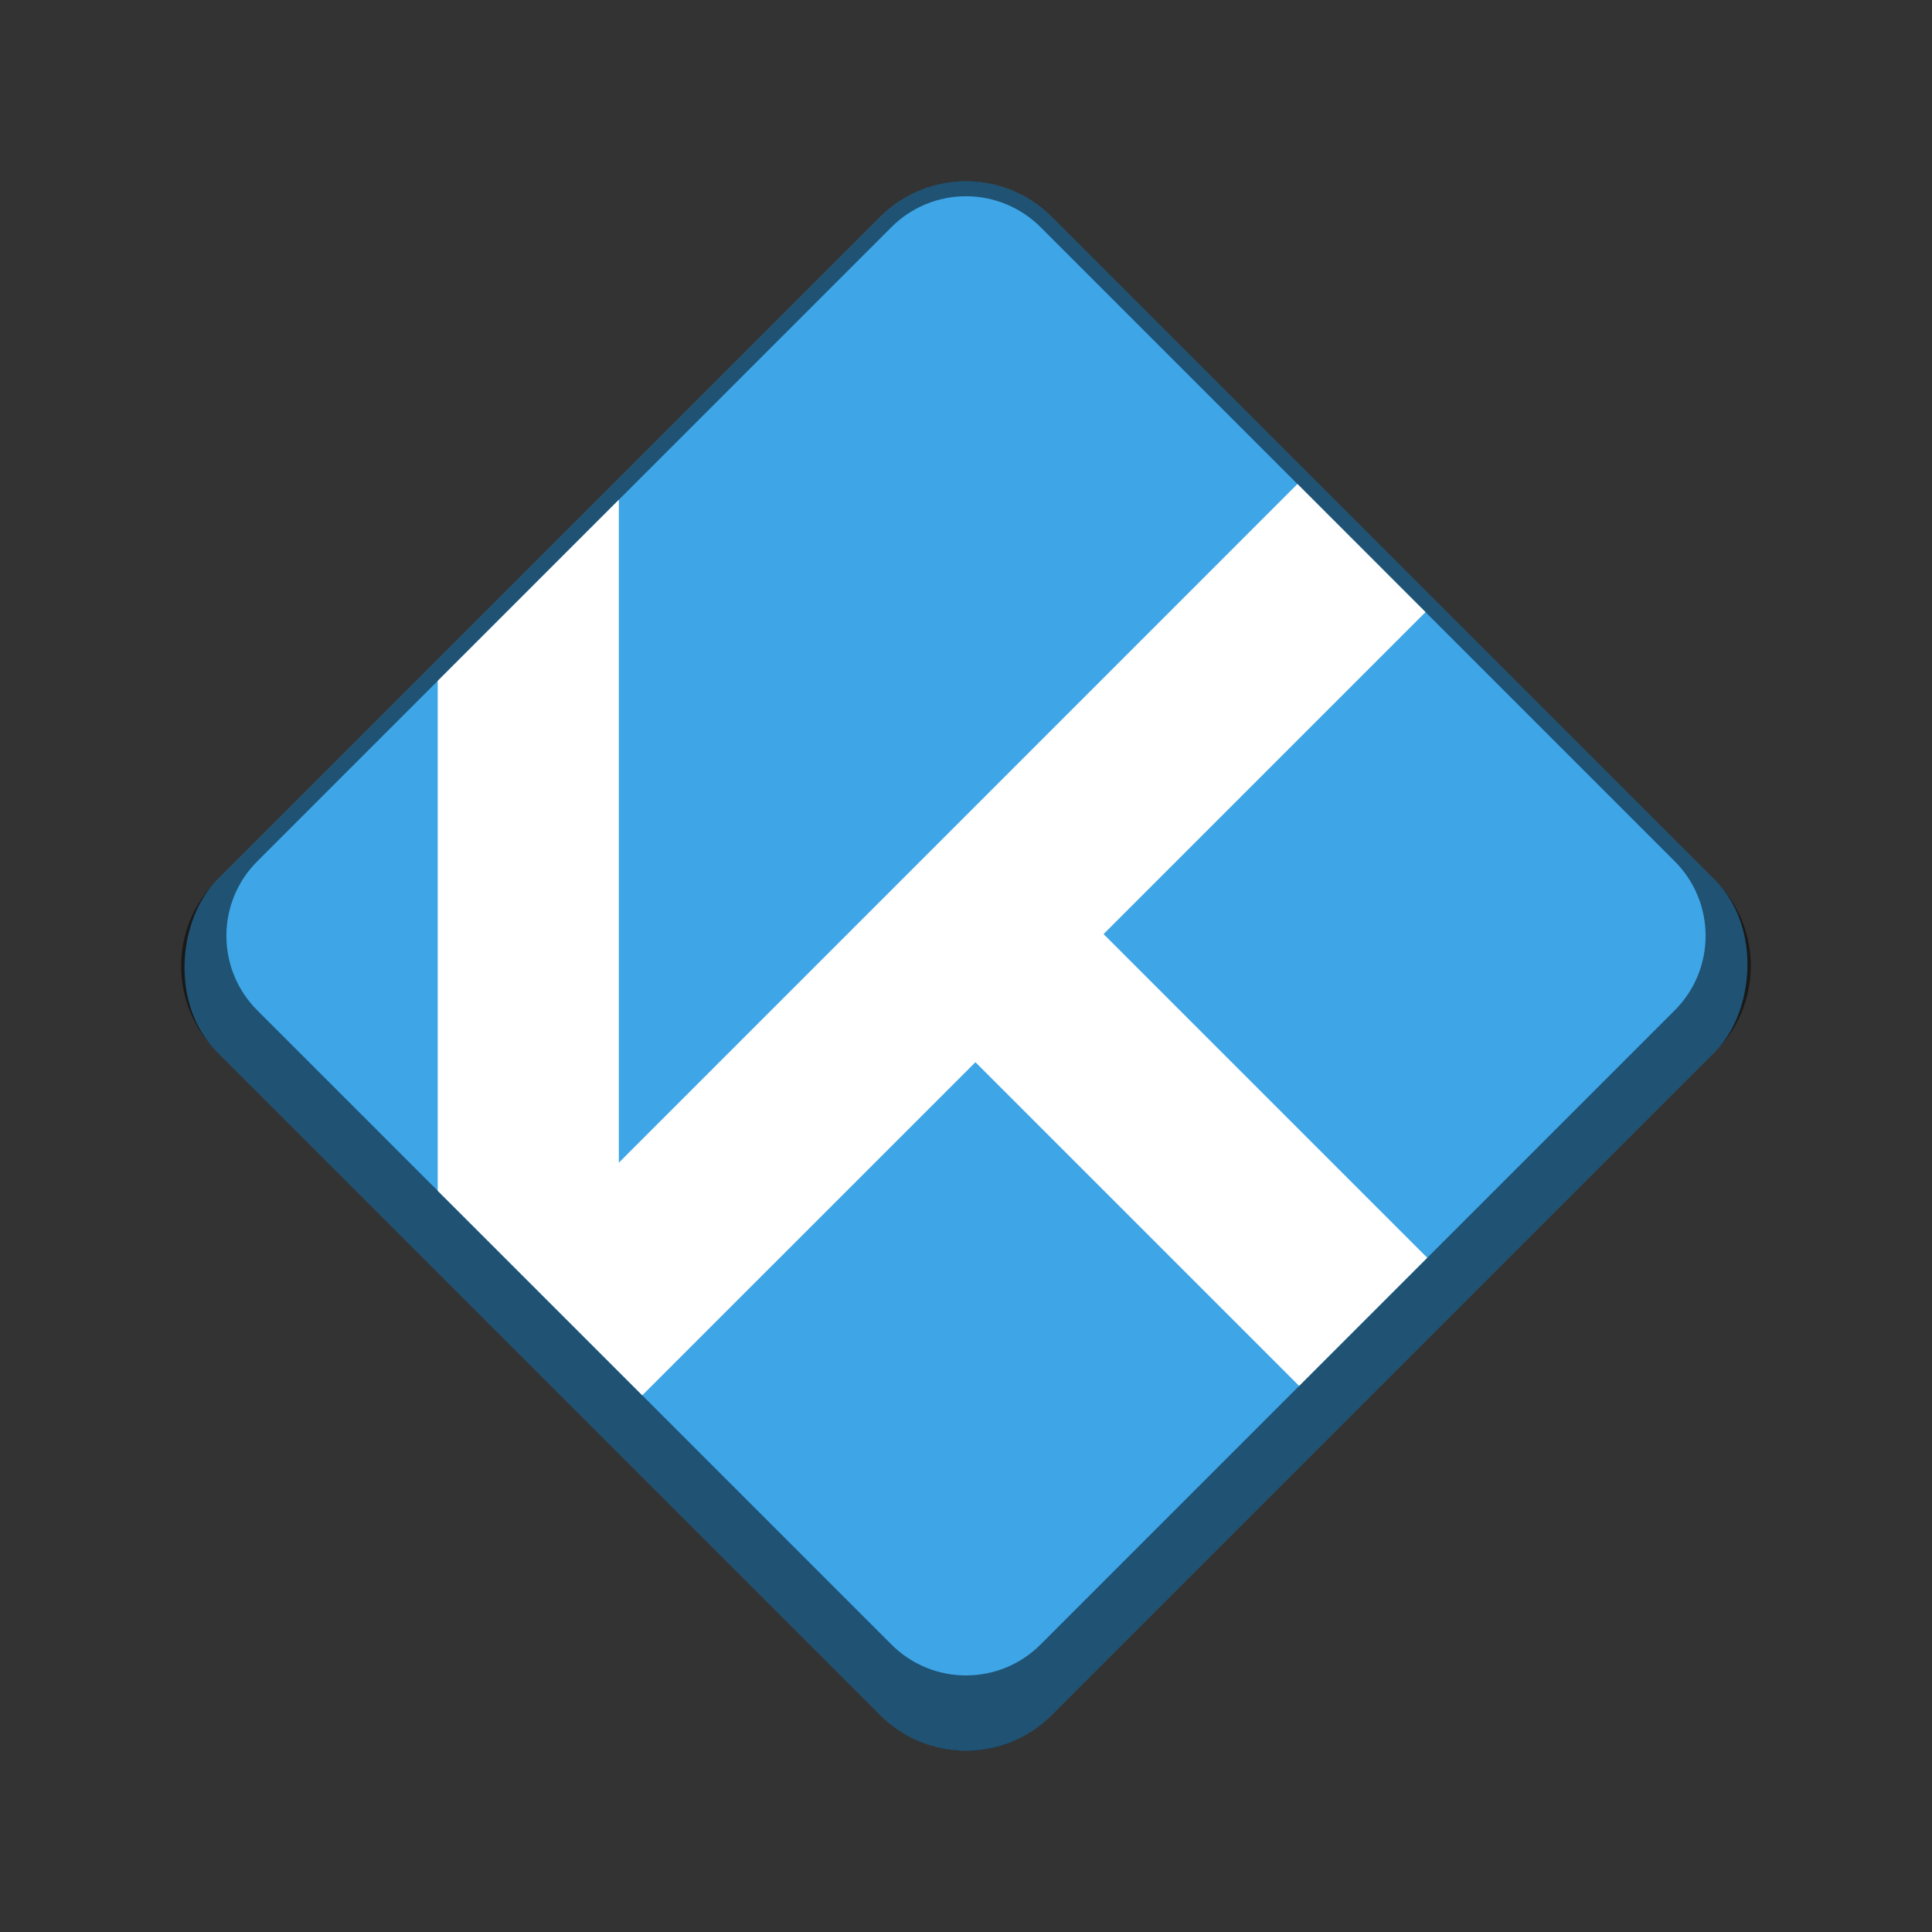 <?xml version="1.0" encoding="UTF-8" standalone="no"?>
<!-- Created with Inkscape (http://www.inkscape.org/) -->

<svg
   width="128"
   height="128"
   viewBox="0 0 33.867 33.867"
   version="1.1"
   id="svg1099"
   inkscape:version="1.2 (dc2aedaf03, 2022-05-15)"
   sodipodi:docname="kodi.svg"
   xmlns:inkscape="http://www.inkscape.org/namespaces/inkscape"
   xmlns:sodipodi="http://sodipodi.sourceforge.net/DTD/sodipodi-0.dtd"
   xmlns="http://www.w3.org/2000/svg"
   xmlns:svg="http://www.w3.org/2000/svg">
  <rect x="0" y="0" width="33.867" height="33.867" fill="#333333" stroke="none"/>
  <sodipodi:namedview
     id="namedview1101"
     pagecolor="#ffffff"
     bordercolor="#666666"
     borderopacity="1.0"
     inkscape:pageshadow="2"
     inkscape:pageopacity="0.0"
     inkscape:pagecheckerboard="0"
     inkscape:document-units="px"
     showgrid="false"
     units="px"
     inkscape:zoom="3.078125"
     inkscape:cx="5.8477157"
     inkscape:cy="85.116751"
     inkscape:window-width="1846"
     inkscape:window-height="1011"
     inkscape:window-x="0"
     inkscape:window-y="0"
     inkscape:window-maximized="1"
     inkscape:current-layer="svg1099"
     inkscape:showpageshadow="2"
     inkscape:deskcolor="#d1d1d1"
     showguides="false" />
  <defs
     id="defs1096" />
  <rect
     style="opacity:1;fill:#3ea5e7;stroke-width:0.529;stroke-linejoin:bevel;fill-opacity:1"
     id="rect508"
     width="20.694"
     height="20.694"
     x="13.6"
     y="-10.347"
     ry="2.117"
     transform="rotate(45)" />
  <path
     d="m 16.933,3.175 c -0.562,-3.44e-4 -1.1,0.223 -1.496,0.622 L 3.797,15.437 c -0.829,0.825 -0.829,2.168 0,2.993 L 15.437,30.07 c 0.825,0.829 2.168,0.829 2.993,0 l 11.64,-11.64 c 0.829,-0.825 0.829,-2.168 0,-2.993 L 18.43,3.797 C 18.034,3.399 17.495,3.175 16.933,3.175 Z m 0,0.265 c 0.492,-1.28e-4 0.963,0.196 1.31,0.544 L 29.354,15.095 c 0.726,0.722 0.726,1.897 0,2.619 L 18.243,28.825 c -0.722,0.726 -1.897,0.726 -2.619,0 L 4.513,17.714 c -0.726,-0.722 -0.726,-1.897 0,-2.619 L 15.624,3.984 c 0.347,-0.349 0.818,-0.544 1.309,-0.544 z"
     style="opacity:0.5;fill:#000000;fill-opacity:1;stroke-width:0.265"
     id="path1558"
     sodipodi:nodetypes="cccccccccccccccccccc" />
  <path
     id="rect564"
     style="fill:#ffffff;stroke-width:1.058;stroke-linecap:round;stroke-linejoin:bevel"
     d="M 22.744 8.484 L 10.848 20.381 L 10.848 8.76 L 7.673 11.935 L 7.673 20.874 L 11.259 24.459 L 17.099 18.62 L 22.773 24.294 L 25.019 22.048 L 19.345 16.374 L 24.989 10.73 L 22.744 8.484 z " />
</svg>
